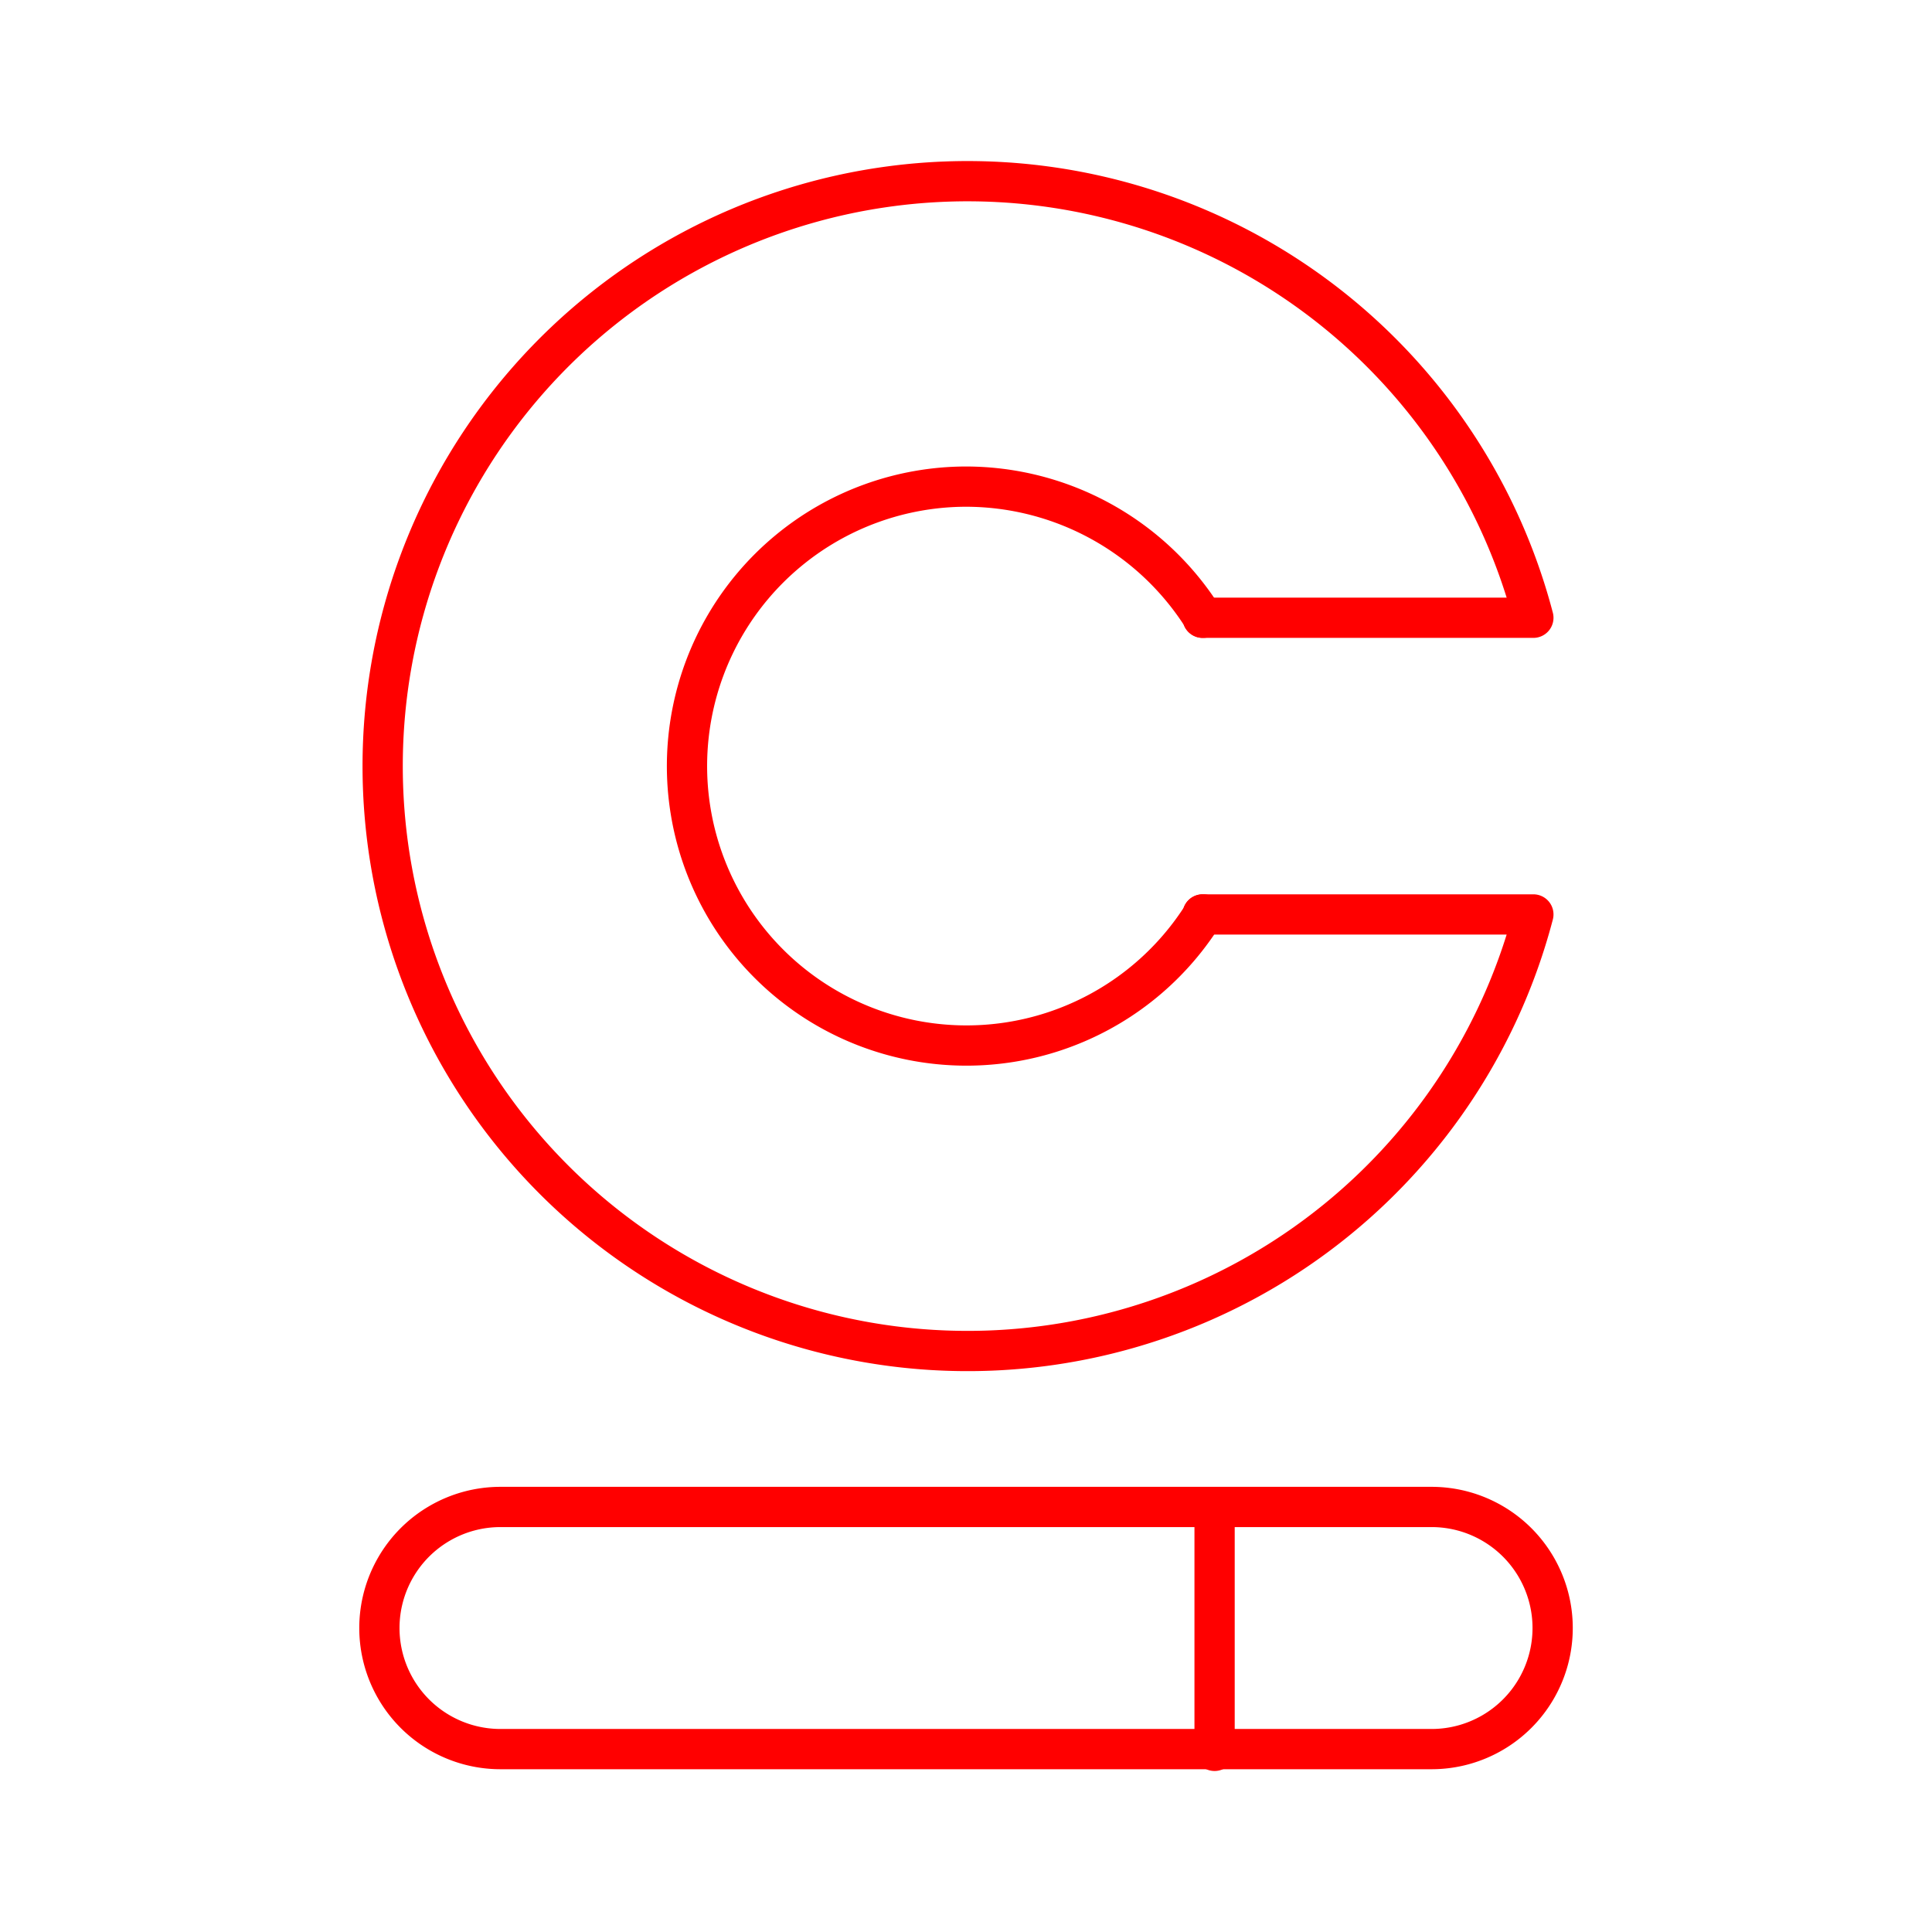 <svg xmlns="http://www.w3.org/2000/svg" viewBox="0 0 48 48"><defs><style>.a{fill:none;stroke:#FF0000;stroke-linecap:round;stroke-linejoin:round;}</style></defs><path class="a" d="M12.434,37.44a3.008,3.008,0,1,0,0,6.016H35.567a3.008,3.008,0,1,0,0-6.016Z"/><path class="a" d="M30.176,43.5V37.738"/><path class="a" d="M29.88,15.348H38.096a14.532,14.532,0,1,0,0,7.371H29.88"/><path class="a" d="M29.88,15.348h.012A6.971,6.971,0,0,0,23.996,12.09h0a6.943,6.943,0,1,0,5.899,10.629H29.88"/></svg>